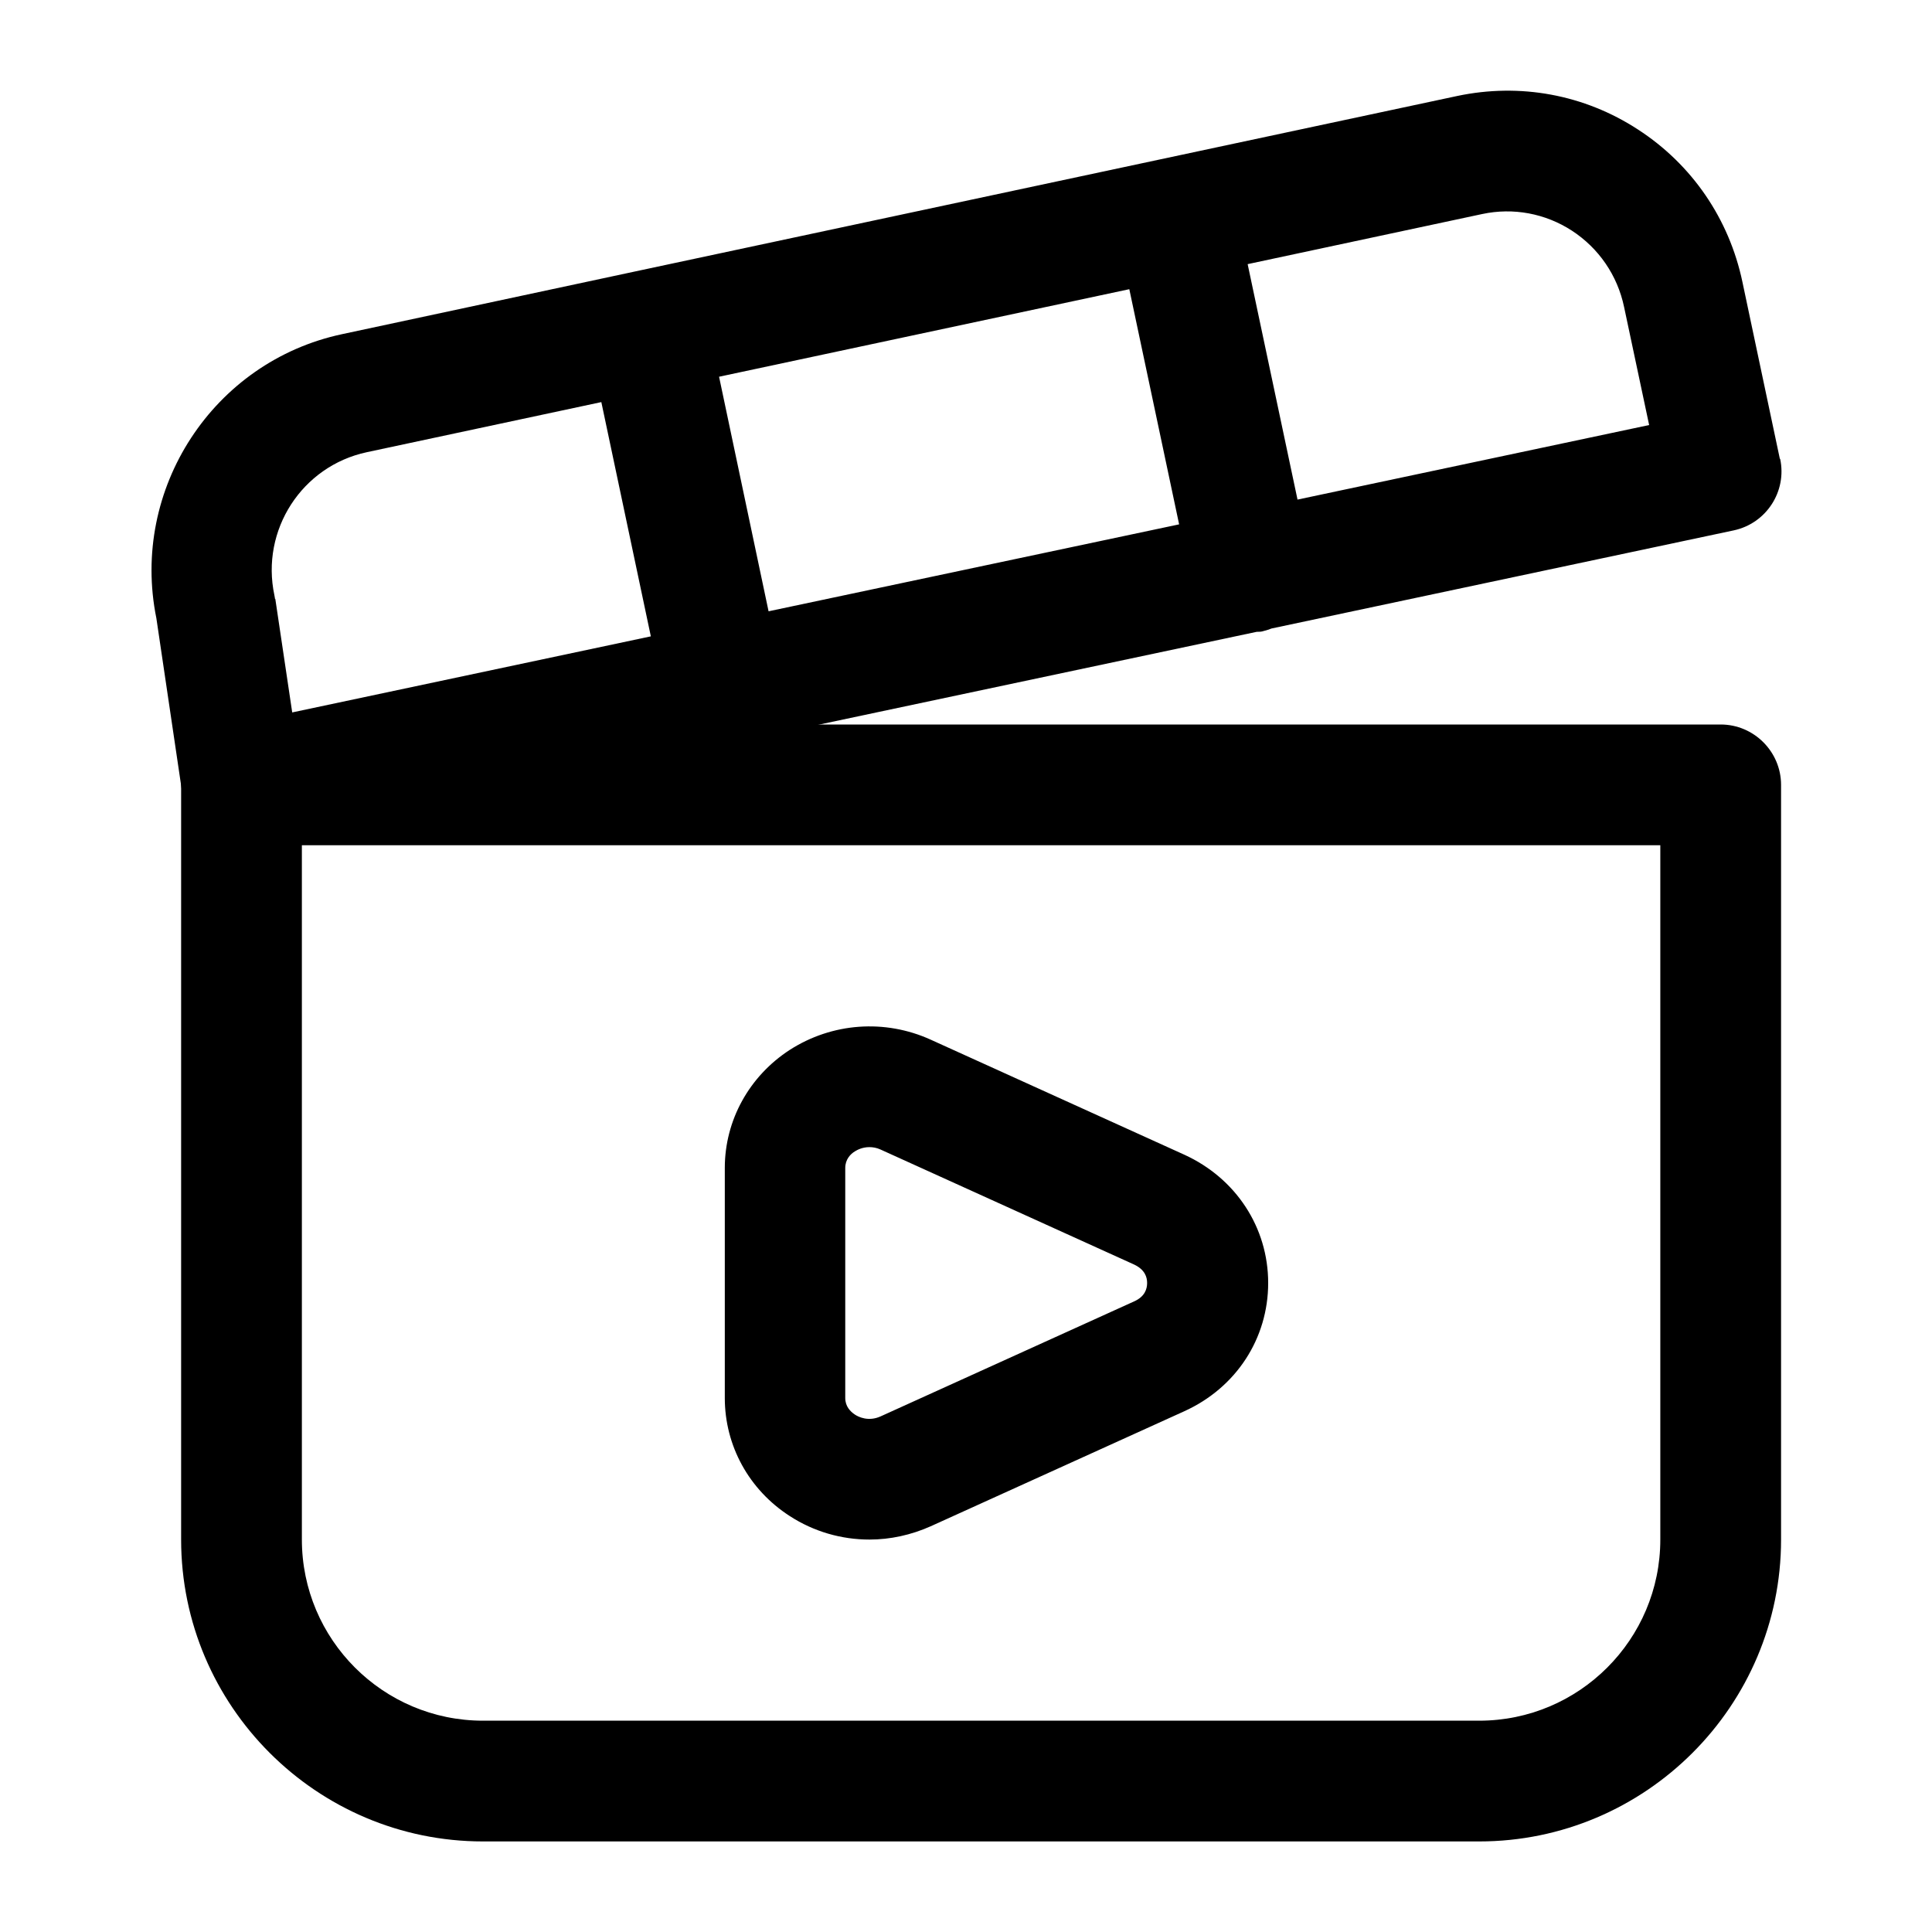 <svg id="Film_Clapper" viewBox="0 0 64 64" xmlns="http://www.w3.org/2000/svg" data-name="Film Clapper"><path d="m49 61h-33c-5.51 0-10-4.49-10-10v-25c0-1.1.9-2 2-2h49c1.1 0 2 .9 2 2v25c0 5.51-4.49 10-10 10zm-39-33v23c0 3.31 2.69 6 6 6h33c3.31 0 6-2.69 6-6v-23z"/><path d="m58.96 15.2-1.24-5.86c-.44-2.09-1.67-3.89-3.46-5.05-1.78-1.16-3.91-1.55-5.99-1.11l-27.22 5.81s0 0 0 0l-9.72 2.08c-4.27.91-7.02 5.13-6.15 9.41l.86 5.81c.08.55.38 1.03.84 1.35.34.23.74.36 1.14.36.14 0 .28-.01.42-.04l15.48-3.28s.02 0 .03 0c.14 0 .28-.01.42-.04.15-.03.29-.08.42-.14l16.84-3.57c.08 0 .16 0 .24-.03.09-.02.17-.05.25-.08l15.31-3.25c1.08-.23 1.77-1.29 1.54-2.37zm-33.5 5.05-1.64-7.77 13.59-2.9 1.65 7.79zm-16.35-.41s-.01-.08-.02-.12c-.46-2.16.91-4.28 3.06-4.74l7.77-1.66 1.64 7.76-11.88 2.52-.56-3.76zm33.87-3.3-1.65-7.79 7.77-1.66c1.03-.22 2.09-.02 2.97.55.89.58 1.51 1.48 1.73 2.53l.83 3.91-11.65 2.47z"/><path d="m28.8 51c-.92 0-1.84-.26-2.64-.78-1.35-.87-2.15-2.33-2.15-3.91v-7.62c0-1.58.81-3.04 2.15-3.91 1.4-.9 3.15-1.03 4.67-.34l8.4 3.81c1.71.78 2.78 2.41 2.78 4.25s-1.06 3.47-2.78 4.25l-8.4 3.81c-.65.29-1.34.44-2.03.44zm0-13c-.23 0-.4.09-.48.14-.15.09-.32.27-.32.55v7.62c0 .28.17.45.32.55.12.08.45.24.85.06l8.4-3.81c.36-.16.43-.42.43-.61s-.07-.44-.43-.61l-8.4-3.81c-.13-.06-.26-.08-.37-.08z"/></svg>